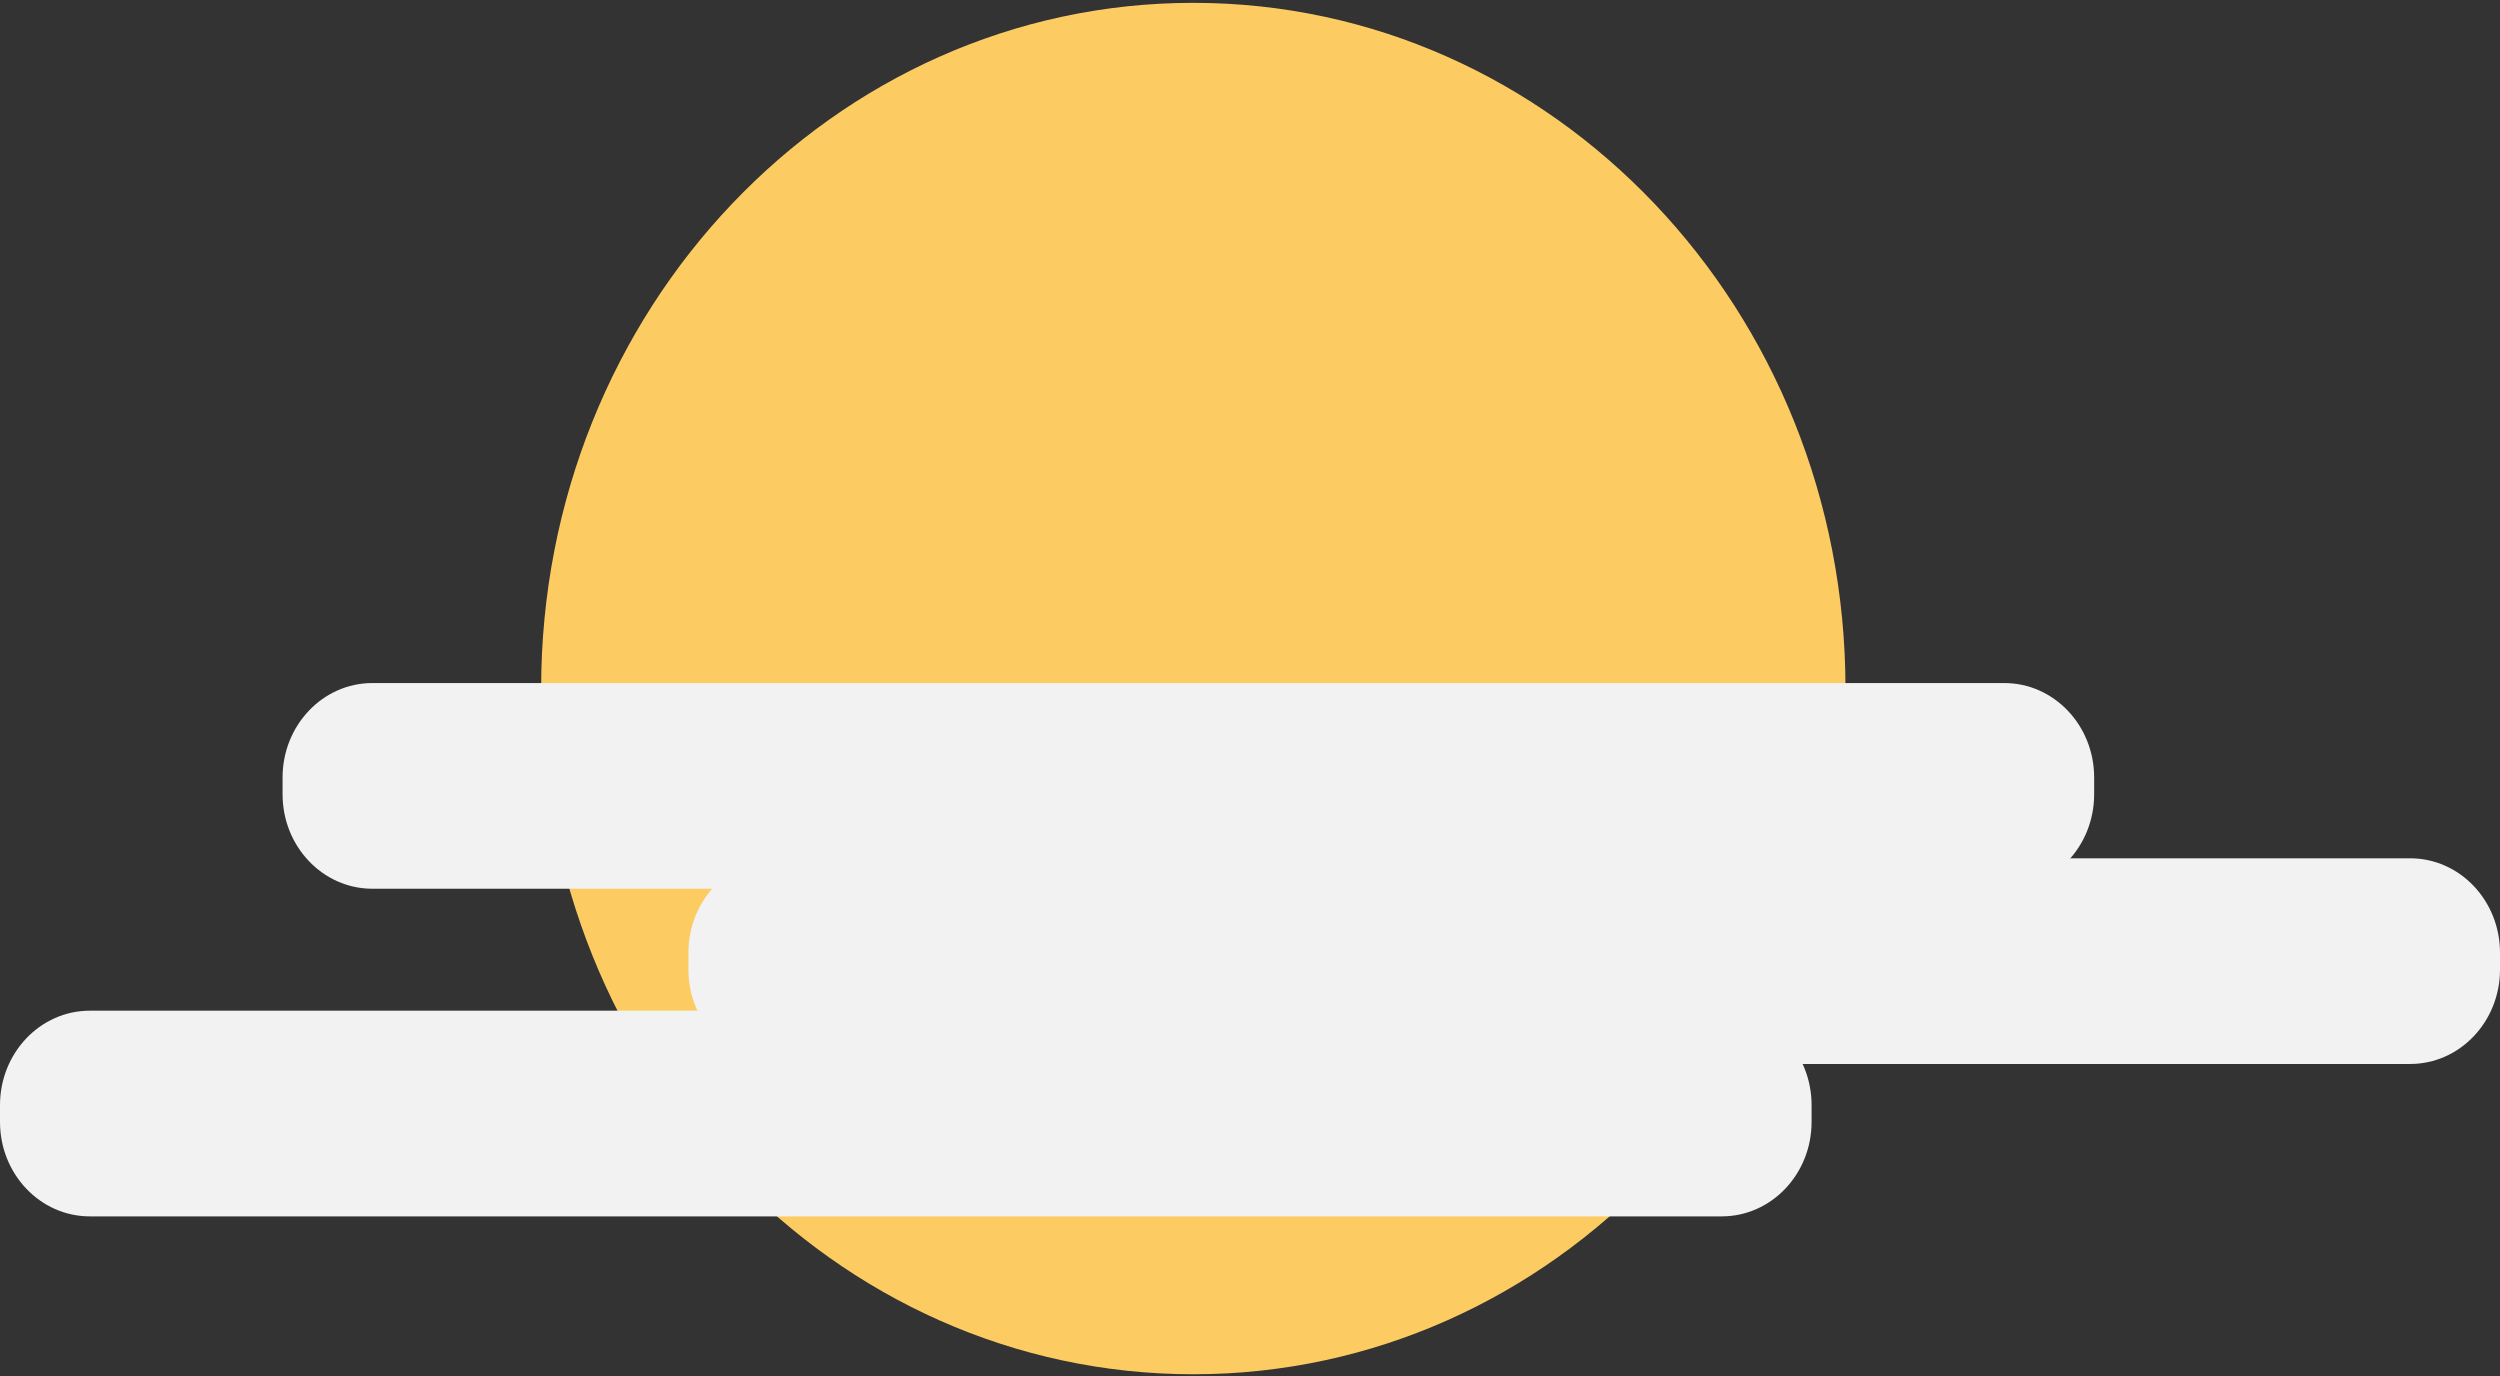 <svg width="109" height="60" viewBox="0 0 109 60" fill="none" xmlns="http://www.w3.org/2000/svg">
<rect x="0" y="0" width="109" height="60" fill="#333333" stroke="none"/>
<path d="M52.029 59.918C67.733 59.918 80.463 46.532 80.463 30.021C80.463 13.509 67.733 0.124 52.029 0.124C36.325 0.124 23.594 13.509 23.594 30.021C23.594 46.532 36.325 59.918 52.029 59.918Z" fill="#FCCC63"/>
<path d="M87.388 29.781H16.236C14.073 29.781 12.32 31.625 12.32 33.899V34.631C12.32 36.905 14.073 38.749 16.236 38.749H87.388C89.551 38.749 91.305 36.905 91.305 34.631V33.899C91.305 31.625 89.551 29.781 87.388 29.781Z" fill="#F2F2F2"/>
<path d="M105.083 37.422H33.932C31.769 37.422 30.015 39.265 30.015 41.54V42.271C30.015 44.546 31.769 46.389 33.932 46.389H105.083C107.246 46.389 109 44.546 109 42.271V41.54C109 39.265 107.246 37.422 105.083 37.422Z" fill="#F2F2F2"/>
<path d="M75.068 44.066H3.917C1.754 44.066 0 45.91 0 48.184V48.916C0 51.19 1.754 53.034 3.917 53.034H75.068C77.231 53.034 78.985 51.19 78.985 48.916V48.184C78.985 45.91 77.231 44.066 75.068 44.066Z" fill="#F2F2F2"/>
</svg>
